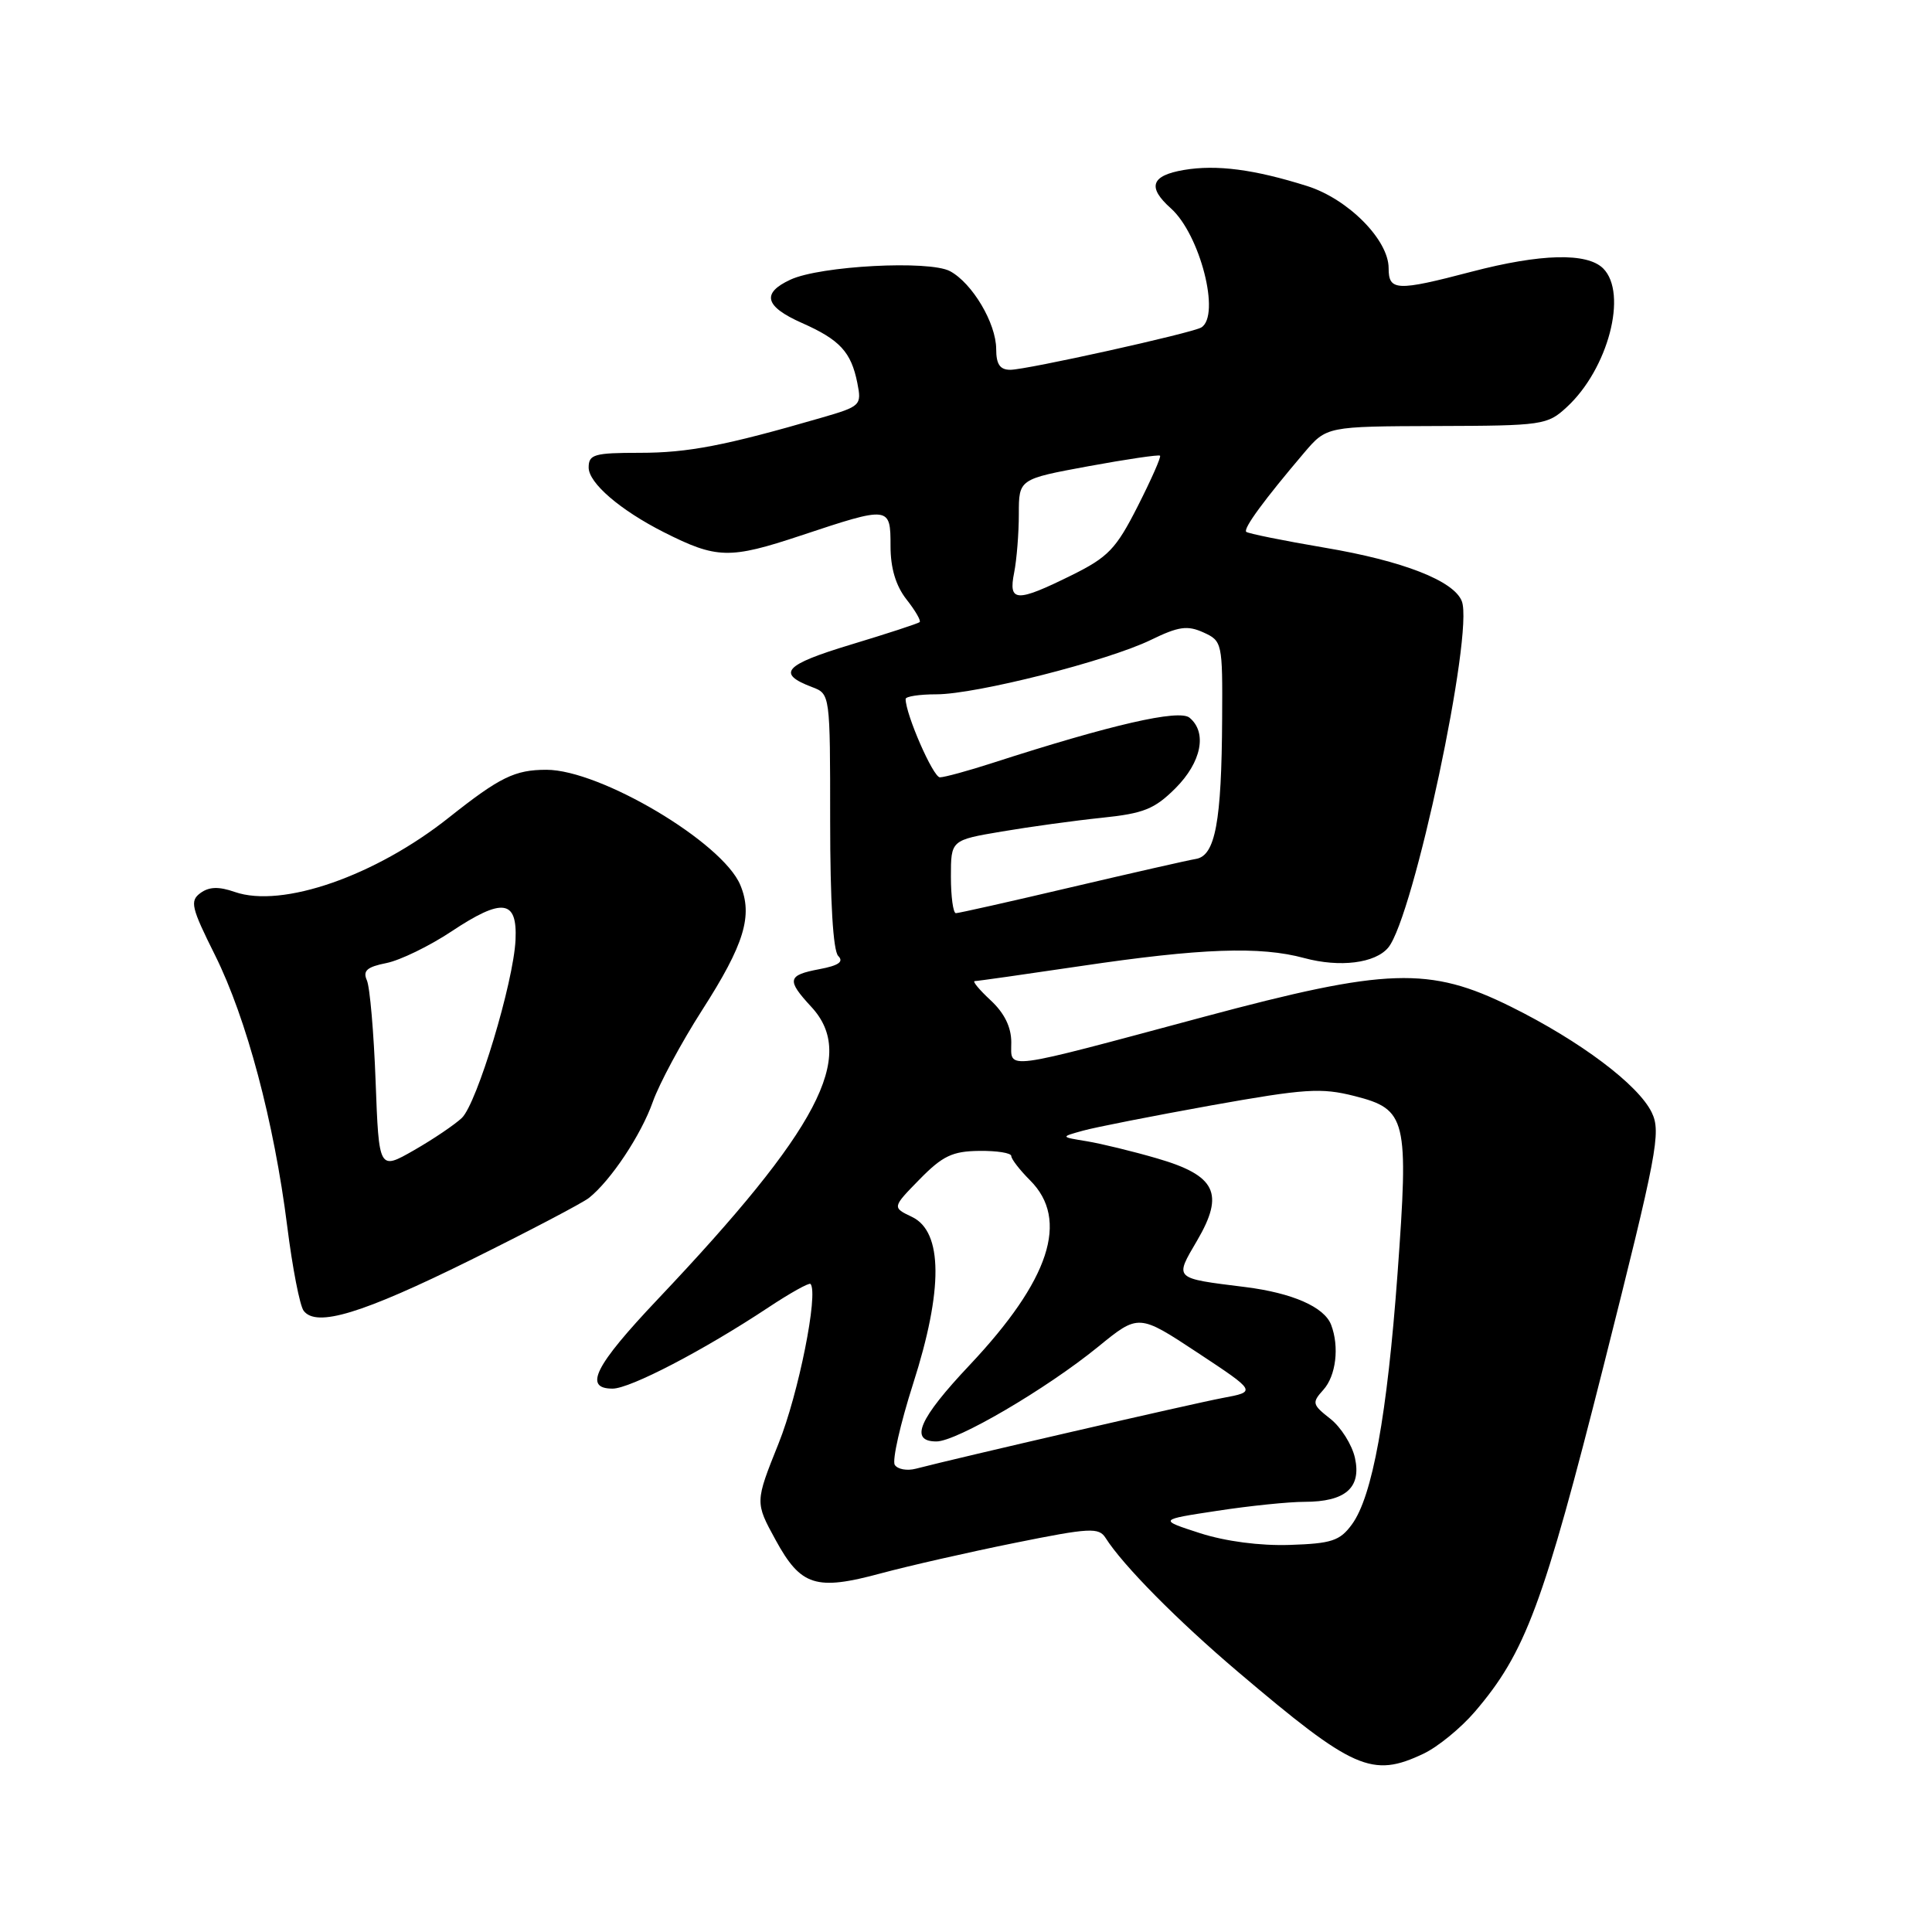 <?xml version="1.0" encoding="UTF-8" standalone="no"?>
<!DOCTYPE svg PUBLIC "-//W3C//DTD SVG 1.1//EN" "http://www.w3.org/Graphics/SVG/1.1/DTD/svg11.dtd" >
<svg xmlns="http://www.w3.org/2000/svg" xmlns:xlink="http://www.w3.org/1999/xlink" version="1.1" viewBox="0 0 256 256">
 <g >
 <path fill="currentColor"
d=" M 188.63 232.37 C 190.52 231.47 193.57 228.98 195.42 226.82 C 202.14 218.97 204.49 212.64 212.51 180.88 C 219.59 152.80 220.12 150.02 218.87 147.42 C 217.09 143.73 209.38 137.94 200.20 133.39 C 189.39 128.04 183.79 128.23 159.50 134.74 C 132.47 141.99 134.00 141.79 134.00 138.12 C 134.00 136.09 133.09 134.24 131.26 132.54 C 129.75 131.14 128.81 130.00 129.16 130.00 C 129.51 130.00 135.83 129.10 143.19 128.01 C 159.15 125.64 166.98 125.36 172.83 126.95 C 177.53 128.22 182.22 127.64 183.95 125.56 C 187.29 121.53 195.31 83.85 193.70 79.67 C 192.66 76.96 185.90 74.32 175.52 72.57 C 170.04 71.64 165.36 70.69 165.13 70.47 C 164.71 70.04 167.53 66.20 172.80 60.00 C 175.78 56.50 175.78 56.50 190.36 56.45 C 204.41 56.41 205.04 56.32 207.60 53.95 C 213.09 48.90 215.72 38.87 212.43 35.57 C 210.30 33.45 204.17 33.60 195.00 36.00 C 185.05 38.61 184.00 38.56 184.00 35.53 C 184.00 31.78 178.62 26.36 173.20 24.65 C 166.19 22.44 161.21 21.79 156.88 22.52 C 152.52 23.26 151.99 24.79 155.14 27.60 C 159.01 31.05 161.77 41.79 159.18 43.39 C 157.97 44.13 136.03 49.00 133.87 49.00 C 132.50 49.00 132.00 48.27 132.00 46.25 C 131.99 42.83 128.84 37.52 125.88 35.93 C 123.12 34.46 108.71 35.22 104.75 37.05 C 100.87 38.84 101.33 40.61 106.25 42.79 C 111.29 45.02 112.78 46.64 113.60 50.74 C 114.19 53.71 114.06 53.84 108.85 55.35 C 96.10 59.05 91.18 60.00 84.79 60.00 C 78.73 60.00 78.00 60.21 78.00 61.95 C 78.00 64.00 82.16 67.58 87.94 70.51 C 94.97 74.06 96.65 74.11 106.12 70.96 C 117.91 67.04 118.00 67.05 118.00 72.37 C 118.00 75.29 118.70 77.61 120.11 79.42 C 121.28 80.90 122.06 82.25 121.86 82.43 C 121.66 82.62 117.55 83.96 112.72 85.42 C 103.90 88.09 102.86 89.24 107.60 91.04 C 110.00 91.95 110.00 91.95 110.00 108.78 C 110.00 119.44 110.39 125.99 111.07 126.67 C 111.84 127.44 111.12 127.94 108.57 128.42 C 104.33 129.22 104.20 129.84 107.50 133.41 C 113.57 139.95 108.50 149.61 87.16 172.15 C 78.80 180.98 77.28 184.00 81.17 184.00 C 83.50 184.00 93.25 178.92 101.79 173.26 C 104.70 171.33 107.23 169.92 107.40 170.13 C 108.47 171.39 105.80 184.72 103.16 191.28 C 100.04 199.06 100.04 199.06 102.77 204.05 C 106.12 210.18 108.11 210.81 116.75 208.47 C 120.39 207.49 128.34 205.68 134.43 204.45 C 144.42 202.43 145.60 202.37 146.50 203.79 C 148.79 207.41 156.03 214.73 164.03 221.52 C 179.36 234.53 181.80 235.61 188.63 232.37 Z  M 62.31 166.98 C 70.11 163.12 77.19 159.40 78.04 158.73 C 80.94 156.42 84.96 150.37 86.50 146.00 C 87.35 143.60 90.29 138.13 93.04 133.84 C 98.63 125.13 99.79 121.31 98.09 117.26 C 95.73 111.61 79.54 102.00 72.41 102.00 C 68.22 102.00 66.23 102.98 59.52 108.30 C 49.74 116.08 37.38 120.37 31.11 118.19 C 28.99 117.45 27.71 117.49 26.56 118.33 C 25.13 119.38 25.34 120.25 28.50 126.58 C 32.67 134.96 36.31 148.62 38.06 162.50 C 38.75 168.00 39.73 173.04 40.24 173.69 C 41.93 175.91 47.99 174.06 62.31 166.98 Z  M 159.00 203.15 C 153.50 201.37 153.50 201.37 161.29 200.19 C 165.58 199.53 170.78 199.00 172.85 199.00 C 178.27 199.00 180.41 197.14 179.54 193.19 C 179.16 191.45 177.69 189.11 176.28 188.00 C 173.87 186.11 173.81 185.87 175.35 184.16 C 177.03 182.30 177.49 178.45 176.38 175.54 C 175.47 173.18 171.26 171.33 165.00 170.54 C 155.44 169.35 155.62 169.51 158.63 164.37 C 162.28 158.13 161.12 155.76 153.31 153.49 C 150.12 152.56 145.93 151.54 144.00 151.22 C 140.50 150.65 140.50 150.65 143.50 149.82 C 145.15 149.36 152.80 147.86 160.50 146.47 C 172.93 144.25 175.06 144.11 179.48 145.23 C 186.39 146.99 186.68 148.19 185.18 168.77 C 183.80 187.55 181.85 198.30 179.13 202.00 C 177.54 204.17 176.44 204.53 170.90 204.71 C 166.96 204.84 162.39 204.24 159.00 203.15 Z  M 118.56 194.10 C 118.20 193.51 119.29 188.68 120.99 183.36 C 124.99 170.89 124.94 163.21 120.85 161.25 C 118.21 159.99 118.21 159.99 121.85 156.27 C 124.90 153.16 126.20 152.54 129.75 152.50 C 132.09 152.47 134.00 152.77 134.00 153.18 C 134.00 153.58 135.12 155.03 136.50 156.41 C 141.72 161.63 139.10 169.61 128.48 180.88 C 121.76 188.00 120.45 191.00 124.08 191.00 C 126.77 191.00 138.62 184.06 145.49 178.47 C 150.87 174.08 150.87 174.08 158.69 179.24 C 166.50 184.40 166.50 184.40 162.00 185.24 C 158.02 185.99 126.97 193.15 121.36 194.61 C 120.19 194.92 118.93 194.69 118.56 194.10 Z  M 126.00 116.16 C 126.00 111.32 126.00 111.32 132.75 110.18 C 136.46 109.55 142.43 108.73 146.00 108.36 C 151.54 107.79 152.98 107.21 155.75 104.45 C 159.20 101.00 159.99 97.06 157.62 95.10 C 156.24 93.95 147.23 96.02 131.56 101.08 C 128.29 102.14 125.13 103.00 124.54 103.00 C 123.65 103.00 120.00 94.65 120.00 92.62 C 120.00 92.28 121.83 92.00 124.07 92.00 C 129.32 92.00 146.75 87.58 152.48 84.80 C 156.17 83.00 157.34 82.84 159.46 83.80 C 161.95 84.93 162.00 85.17 161.94 95.23 C 161.87 108.89 161.03 113.38 158.48 113.81 C 157.39 113.99 149.93 115.69 141.91 117.57 C 133.89 119.46 127.02 121.00 126.66 121.00 C 126.30 121.00 126.00 118.82 126.00 116.16 Z  M 134.38 75.88 C 134.72 74.16 135.00 70.66 135.00 68.12 C 135.00 63.48 135.00 63.48 144.21 61.78 C 149.28 60.85 153.55 60.22 153.71 60.38 C 153.88 60.54 152.54 63.56 150.75 67.09 C 147.88 72.74 146.85 73.82 142.00 76.22 C 134.66 79.85 133.59 79.80 134.38 75.88 Z  M 49.77 143.28 C 49.53 136.80 49.01 130.77 48.61 129.89 C 48.05 128.63 48.63 128.12 51.20 127.61 C 53.01 127.25 56.90 125.36 59.82 123.42 C 66.58 118.93 68.56 119.20 68.31 124.54 C 68.05 130.17 63.21 146.19 61.20 148.13 C 60.26 149.02 57.41 150.95 54.86 152.41 C 50.21 155.07 50.21 155.07 49.77 143.28 Z "/>
</g>
</svg>